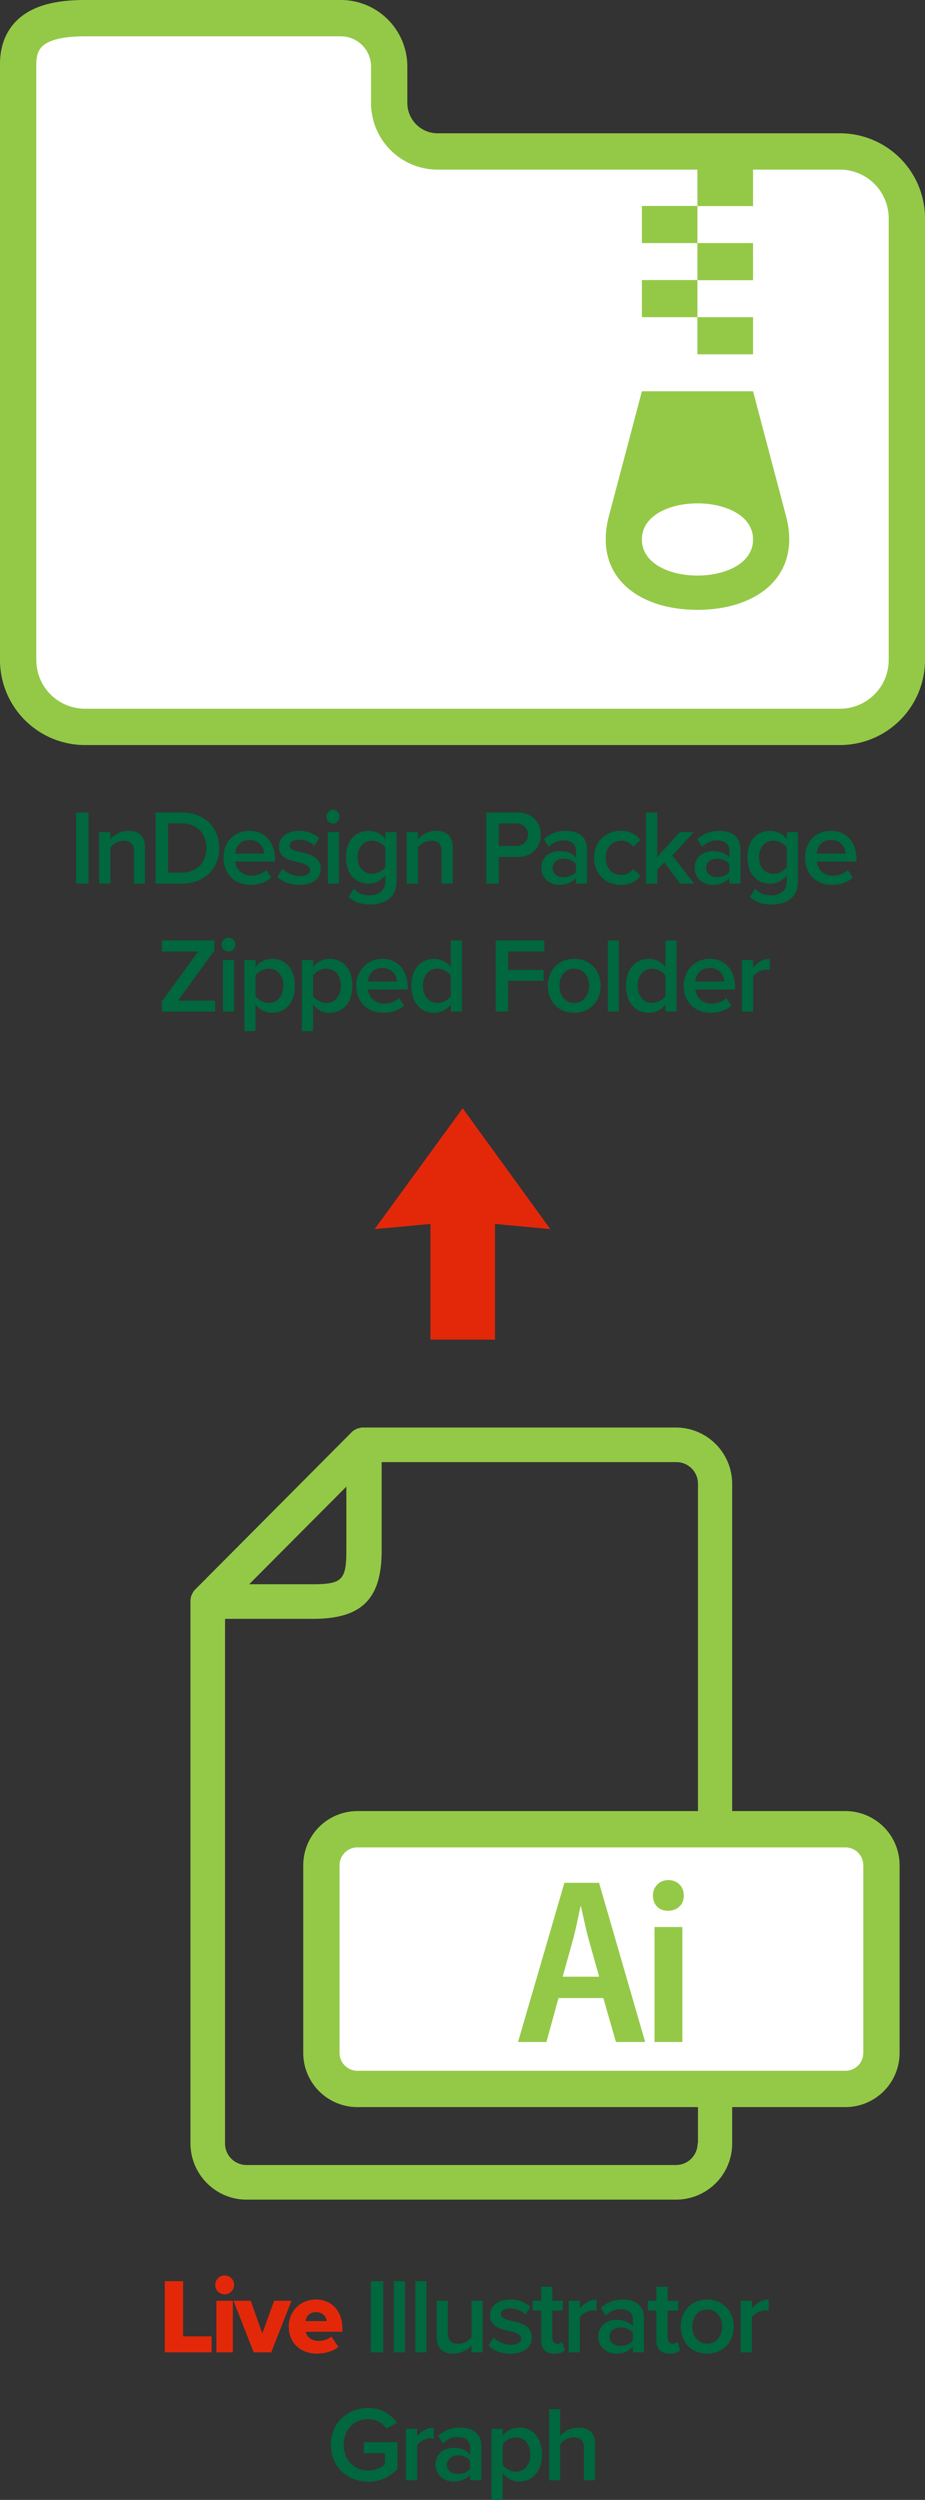 <svg xmlns="http://www.w3.org/2000/svg" width="1019.4" height="2753.1" viewBox="0 0 1019.4 2753.1"><rect x="0" y="0" width="1019.4" height="2753.1" fill="#333333" stroke="none"/><path fill="#00673e" d="M83.9 894.8h13.7v78.3H83.9zm63.6 42.8c0-8.8-4.5-11.7-11.4-11.7a18.5 18.5 0 0 0-14.5 7.6v39.6h-12.4v-56.7h12.4v7.7a26.5 26.5 0 0 1 19.9-9.1c12.2 0 18.3 6.5 18.3 18.2v39.9h-12.3zm24-42.8h29.1c24.4 0 41 16.2 41 39.2s-16.6 39.1-41 39.1h-29.1zm29.1 66.2c17 0 26.9-12.2 26.9-27s-9.4-27.2-26.9-27.2h-15.4V961zm74.5-46c17 0 27.9 13 27.9 30.8v3h-43.8c.9 8.5 7.4 15.6 18.1 15.6 5.5 0 12.1-2.2 16.1-6.2l5.6 8.1c-5.6 5.4-14 8.2-23 8.2-17 0-29.7-11.9-29.7-29.8s12-29.7 28.8-29.7zm-16 25.1H291c-.2-6.7-4.8-15-15.9-15s-15.4 8.1-16 15zm52.1 16.7c4 4.1 11.9 7.9 19.3 7.9s11.1-2.7 11.1-6.9-5.9-6.7-12.9-8.2c-9.7-2.1-21.4-4.7-21.4-17.4 0-9.3 8-17.2 22.4-17.2 9.6 0 16.9 3.4 22 7.9l-5.1 8.7c-3.4-3.8-9.8-6.8-16.8-6.8s-10.6 2.4-10.6 6.4 5.6 5.8 12.3 7.4c9.9 2.1 22 4.9 22 18.3 0 10-8.3 17.6-23.6 17.6-9.6 0-18.4-3.1-24.3-8.8zm48.5-57.5a7.7 7.7 0 0 1 7.7-7.6 7.7 7.7 0 0 1 0 15.3 7.7 7.7 0 0 1-7.7-7.7zm1.6 17.1h12.3v56.7h-12.3zm28.6 62.3c4.6 5.3 10.5 7.3 18 7.3s16.8-3.8 16.8-15.4v-6.8c-4.4 5.6-10.8 9.4-18.2 9.4-14.5 0-25.2-10.4-25.2-29.1s10.6-29.1 25.2-29.1a22.6 22.6 0 0 1 18.2 9.2v-7.8H437v53.8c0 20.4-15.1 25.9-29.1 25.9-9.7 0-16.8-2.1-23.7-8.4zm34.8-45.2c-2.7-4.2-8.8-7.6-14.6-7.6-9.7 0-16 7.3-16 18.2s6.3 18.2 16 18.2c5.8 0 11.9-3.4 14.6-7.7zm61.9 4.1c0-8.8-4.5-11.7-11.4-11.7a18.5 18.5 0 0 0-14.6 7.6v39.6h-12.3v-56.7h12.3v7.7a26.7 26.7 0 0 1 20-9.1c12.2 0 18.3 6.5 18.3 18.2v39.9h-12.3zm49.4-42.8h34.4c16.5 0 25.6 11.2 25.6 24.5s-9.3 24.5-25.6 24.5h-20.7v29.3H536zm32.5 12h-18.8v24.9h18.8c7.8 0 13.4-4.9 13.4-12.4s-5.6-12.5-13.4-12.5zm66.2 60.2c-4.3 4.8-10.8 7.5-18.4 7.5-9.2 0-19.7-6.2-19.7-18.8s10.5-18.4 19.7-18.4 14.2 2.4 18.4 7.2v-8.4c0-6.6-5.4-10.6-13.3-10.6-6.4 0-11.9 2.4-16.8 7.2l-5.1-8.6c6.6-6.2 14.8-9.1 23.9-9.1 12.6 0 23.6 5.2 23.6 20.5v37.6h-12.3zm0-15.4c-2.9-3.9-8.1-5.9-13.5-5.9-7 0-12.1 4-12.1 10.2s5.1 10.1 12.1 10.1c5.4 0 10.6-2 13.5-5.8zm49.4-36.6c11 0 17.7 4.6 21.7 10.1l-8.1 7.5a14.9 14.9 0 0 0-13-6.7c-10.3 0-17.2 7.7-17.2 18.8s6.9 18.9 17.2 18.9a15.4 15.4 0 0 0 13-6.7l8.1 7.5c-4 5.4-10.7 10.1-21.7 10.1-17.3 0-29.4-12.6-29.4-29.8s12.1-29.7 29.4-29.7zm48 34.7l-7.8 8.1v15.3h-12.4v-78.3h12.4v48.9l25-27.3h15.3l-23.7 25.7 24.1 31h-15.5zm71.6 17.3c-4.3 4.8-10.8 7.5-18.4 7.5-9.2 0-19.7-6.2-19.7-18.8s10.5-18.4 19.7-18.4 14.2 2.4 18.4 7.2v-8.4c0-6.6-5.4-10.6-13.3-10.6-6.4 0-11.9 2.4-16.8 7.2l-5.1-8.6c6.6-6.2 14.8-9.1 23.9-9.1 12.6 0 23.6 5.2 23.6 20.5v37.6h-12.3zm0-15.4c-2.9-3.9-8.1-5.9-13.5-5.9-7 0-12.1 4-12.1 10.2s5.1 10.1 12.1 10.1c5.4 0 10.6-2 13.5-5.8zm28.6 27.1c4.6 5.3 10.5 7.3 18 7.3s16.8-3.8 16.8-15.4v-6.8c-4.4 5.6-10.8 9.4-18.2 9.4-14.5 0-25.2-10.4-25.2-29.1s10.6-29.1 25.2-29.1a22.6 22.6 0 0 1 18.2 9.2v-7.8h12.3v53.8c0 20.4-15.1 25.9-29.1 25.9-9.6 0-16.8-2.1-23.7-8.4zm34.8-45.2c-2.7-4.2-8.8-7.6-14.6-7.6-9.7 0-16 7.3-16 18.2s6.3 18.2 16 18.2c5.8 0 11.9-3.4 14.6-7.7zm48.8-18.5c17.1 0 28 13 28 30.8v3h-43.8c.9 8.5 7.4 15.6 18.1 15.6 5.5 0 12.1-2.2 16.1-6.2l5.6 8.1c-5.6 5.4-14 8.2-23 8.2-17.1 0-29.7-11.9-29.7-29.8s11.9-29.7 28.7-29.7zM900 940.1h31.9c-.2-6.7-4.8-15-16-15s-15.4 8.1-15.9 15zm-721.6 162.8l40-55.1h-40v-12.1h57.9v11.1l-40.1 55.1h40.9v12.1h-58.7zm65.8-62.6a7.6 7.6 0 1 1 15.2 0 7.6 7.6 0 1 1-15.2 0zm1.5 17H258v56.7h-12.3zm23.6 78.3v-78.3h12.3v7.7a22.8 22.8 0 0 1 18.2-9.1c14.7 0 25.2 11 25.2 29.7s-10.5 29.8-25.2 29.8a22.3 22.3 0 0 1-18.2-9.2v29.4zm26.9-68.8c-5.8 0-11.9 3.4-14.6 7.6v22.5c2.7 4.1 8.8 7.6 14.6 7.6 9.7 0 16-7.9 16-18.9s-6.3-18.8-16-18.8zm36.5 68.8v-78.3H345v7.7a23 23 0 0 1 18.3-9.1c14.6 0 25.1 11 25.1 29.7s-10.5 29.8-25.1 29.8a22.4 22.4 0 0 1-18.3-9.2v29.4zm26.9-68.8c-5.7 0-11.9 3.4-14.6 7.6v22.5c2.7 4.1 8.9 7.6 14.6 7.6 9.8 0 16-7.9 16-18.9s-6.2-18.8-16-18.8zm61.8-10.9c17 0 27.9 13 27.9 30.9v2.9h-43.8c1 8.6 7.4 15.6 18.1 15.6 5.5 0 12.1-2.2 16.1-6.2l5.6 8.1c-5.6 5.4-13.9 8.2-23 8.2-17 0-29.7-11.8-29.7-29.8 0-16.4 12-29.7 28.8-29.7zm-16 25.1h32c-.3-6.7-4.9-15-16-15s-15.4 8.1-16 15zm91.4 25.3a23.1 23.1 0 0 1-18.2 9.1c-14.6 0-25.3-11-25.3-29.7s10.6-29.8 25.3-29.8a22.8 22.8 0 0 1 18.2 9.3v-29.5h12.3v78.3h-12.3zm0-31.9a18.7 18.7 0 0 0-14.7-7.6c-9.7 0-16 7.9-16 18.9s6.3 18.8 16 18.8c5.9 0 11.9-3.3 14.7-7.5zm49.4-38.7h53.7v12.1H560v20.3h39.1v12.1H560v33.8h-13.8zm57.5 49.9c0-16.2 11.1-29.7 29.1-29.7s29.2 13.5 29.2 29.7-11 29.8-29.2 29.8-29.1-13.5-29.1-29.8zm45.5 0c0-10-5.8-18.8-16.4-18.8s-16.3 8.8-16.3 18.8 5.8 18.9 16.3 18.9 16.4-8.8 16.4-18.9zm20.6-49.9h12.3v78.3h-12.3zm63.5 70.6a22.9 22.9 0 0 1-18.2 9.1c-14.6 0-25.2-11-25.2-29.7s10.5-29.8 25.2-29.8a22.7 22.7 0 0 1 18.2 9.3v-29.5h12.3v78.3h-12.3zm0-31.9a18.7 18.7 0 0 0-14.7-7.6c-9.7 0-15.9 7.9-15.9 18.9s6.2 18.8 15.9 18.8c5.9 0 11.9-3.3 14.7-7.5zm48.9-18.5c17 0 27.9 13 27.9 30.9v2.9h-43.8c1 8.6 7.4 15.6 18.1 15.6 5.5 0 12.1-2.2 16.1-6.2l5.6 8.1c-5.6 5.4-13.9 8.2-23 8.2-17 0-29.7-11.8-29.7-29.8 0-16.4 12-29.7 28.8-29.7zm-16 25.1h31.9c-.2-6.7-4.8-15-15.9-15s-15.4 8.1-16 15zm51.4-23.7H830v8.3c4.2-5.4 11-9.6 18.4-9.6v12.2a20.6 20.6 0 0 0-3.9-.3c-5.1 0-12.1 3.5-14.5 7.5v38.6h-12.4z"/><path fill="#e3280a" d="M181.6 2512.2h20.2v60.8h31.4v17.6h-51.6zm55.6 4.1a10.4 10.4 0 1 1 10.4 10.4 10.3 10.3 0 0 1-10.4-10.4zm1.3 17.5h18.1v56.8h-18.1zm18.8 0h19l12.8 36 13-36h19.1l-22.3 56.8h-19.3zm91-1.4c16.8 0 29 12.4 29 31.6v3.9h-40.4c1.1 5.3 6 10.1 14.5 10.1 5 0 10.7-2 13.8-4.8l7.7 11.3c-5.7 5-15.1 7.5-23.7 7.5-17.5 0-31-11.4-31-29.9 0-16.4 12.4-29.7 30.1-29.7zm-11.6 23.8h23.4c-.5-4-3.4-9.8-11.8-9.8s-10.9 5.6-11.6 9.8z"/><path fill="#00673e" d="M408.7 2512.2h13.7v78.4h-13.7zm25.4 0h12.3v78.4h-12.3zm23.6 0H470v78.4h-12.3zm61.9 70.9a27.5 27.5 0 0 1-20.1 8.9c-12.2 0-18.2-6.4-18.2-18v-40.2h12.3v35.7c0 8.9 4.5 11.6 11.4 11.6s11.6-3.6 14.6-7.4v-39.9h12.3v56.8h-12.3zm24.3-8.9c4 4.2 11.8 8 19.2 8s11.2-2.7 11.2-6.9-6-6.7-12.9-8.2c-9.8-2.1-21.4-4.7-21.4-17.4 0-9.3 8-17.3 22.3-17.3a32.5 32.5 0 0 1 22.1 8l-5.2 8.7c-3.4-3.9-9.7-6.8-16.8-6.8s-10.5 2.3-10.5 6.3 5.6 5.9 12.3 7.4c9.9 2.2 22 5 22 18.4 0 9.9-8.4 17.6-23.6 17.6-9.7 0-18.5-3.1-24.4-8.8zm52.5 3.2v-32.8H587v-10.8h9.4v-15.5h12.3v15.5h11.5v10.8h-11.5v29.8c0 3.8 1.9 6.7 5.4 6.7a8 8 0 0 0 5.5-2l3 9.2c-2.3 2.2-5.9 3.7-11.7 3.7-9.5 0-14.5-5.2-14.5-14.6zm30.3-43.6H639v8.4c4.2-5.4 11-9.7 18.4-9.7v12.3a13.8 13.8 0 0 0-3.8-.4c-5.2 0-12.1 3.5-14.6 7.5v38.7h-12.3zm70.7 50.7c-4.3 4.8-10.8 7.5-18.3 7.5-9.3 0-19.8-6.2-19.8-18.8s10.5-18.5 19.8-18.5c7.6 0 14.2 2.5 18.3 7.3v-8.4c0-6.6-5.4-10.6-13.3-10.6q-9.5 0-16.8 7.2l-5-8.6a33.7 33.7 0 0 1 23.8-9.2c12.6 0 23.6 5.3 23.6 20.6v37.6h-12.3zm0-15.4c-2.8-3.9-8.1-5.9-13.5-5.9-7 0-12.1 4-12.1 10.2s5.1 10.1 12.1 10.1c5.4 0 10.7-2 13.5-5.9zm26 8.3v-32.8H714v-10.8h9.4v-15.5h12.4v15.5h11.5v10.8h-11.5v29.8c0 3.8 1.9 6.7 5.4 6.7a8.2 8.2 0 0 0 5.5-2l2.9 9.2c-2.2 2.2-5.8 3.7-11.6 3.7-9.5 0-14.6-5.2-14.6-14.6zm26.8-15.3c0-16.2 11.2-29.7 29.1-29.7s29.3 13.5 29.3 29.7-11 29.9-29.3 29.9-29.1-13.5-29.1-29.9zm45.6 0c0-9.9-5.9-18.7-16.5-18.7s-16.3 8.8-16.3 18.7 5.9 19 16.3 19 16.5-8.9 16.5-19zm20.5-28.3h12.4v8.4c4.2-5.4 11-9.7 18.4-9.7v12.3a14.1 14.1 0 0 0-3.9-.4c-5.1 0-12.1 3.5-14.5 7.5v38.7h-12.4zm-410.5 118.1c15.2 0 25.2 7.3 31.6 16.3l-11.3 6.3a25.1 25.1 0 0 0-20.3-10.4c-15.5 0-27 11.8-27 28.3s11.5 28.4 27 28.4a28.4 28.4 0 0 0 18.5-7v-12.2h-23.4v-12.1h37.2v29.3a42.5 42.5 0 0 1-32.3 14.2c-22.7 0-41.1-16.1-41.1-40.6s18.4-40.5 41.1-40.5zm41.5 22.9h12.4v8.3c4.2-5.4 11-9.6 18.4-9.6v12.2a19.5 19.5 0 0 0-3.9-.4c-5.1 0-12.1 3.6-14.5 7.6v38.6h-12.4zm70.7 50.6c-4.2 4.8-10.8 7.5-18.3 7.5-9.3 0-19.7-6.2-19.7-18.8s10.4-18.4 19.7-18.4c7.7 0 14.2 2.4 18.3 7.3v-8.5c0-6.6-5.4-10.6-13.2-10.6s-11.9 2.4-16.8 7.2l-5.1-8.6c6.6-6.2 14.8-9.1 23.9-9.1 12.5 0 23.6 5.2 23.6 20.5v37.6H518zm0-15.4c-2.8-3.9-8.1-5.9-13.5-5.9s-12.1 4-12.1 10.3 5.2 10.1 12.1 10.1 10.7-2 13.5-5.9zm23.6 43.1v-78.3H554v7.7a22.6 22.6 0 0 1 18.2-9.1c14.7 0 25.1 11 25.1 29.7s-10.4 29.8-25.1 29.8a22.3 22.3 0 0 1-18.2-9.3v29.5zm26.9-68.8c-5.7 0-11.8 3.4-14.5 7.6v22.5c2.7 4.1 8.8 7.6 14.5 7.6 9.8 0 16-7.9 16-18.9s-6.2-18.8-16-18.8zm75 11.5c0-8.8-4.6-11.5-11.5-11.5a18.8 18.8 0 0 0-14.6 7.6v39.6h-12.3v-78.3h12.3v29.3a27.5 27.5 0 0 1 20.1-9.1c12.2 0 18.3 6.3 18.3 17.9v40.2h-12.3z"/><path fill="#fff" stroke="#94c947" stroke-miterlimit="10" stroke-width="40" d="M428.9 113.5V73.3A53.3 53.3 0 0 0 375.6 20H93.8C53 20 20 30 20 70.8v656a73.7 73.7 0 0 0 73.7 73.7h831.9a73.7 73.7 0 0 0 73.8-73.6V240.6a73.7 73.7 0 0 0-73.6-73.8H482.3a53.4 53.4 0 0 1-53.4-53.3z"/><path fill="#94c947" d="M829.9 267.7h-61.3v40.9h61.3zm0 81.6h-61.3v40.9h61.3zm-61.3-40.9h-61.2v40.9h61.2zm61.3-122.3h-61.3V227h61.3v-40.9zm-61.3 40.7h-61.2v40.9h61.2zm98 342.9l-36.7-138.8H707.4l-36.7 138.8c-16.3 65.2 32.6 101.9 97.9 101.9s114.3-36.6 98-101.9zm-159.2 24.4c0-53 122.5-53 122.5 0s-122.5 53-122.5 0zm37.4 978H400.4a10.2 10.2 0 0 0-3.5.4c-1.1.4-2.2.4-3 .7a1.2 1.2 0 0 0-.8.4l-2.3 1.2c-.3 0-.3.3-.7.3s-1.9 1.6-2.7 2.3l-172.2 173a20.4 20.4 0 0 0-2.3 2.7c0 .3-.3.3-.3.7l-1.2 2.3a1.2 1.2 0 0 1-.4.8 7.8 7.8 0 0 0-.7 3 10.2 10.2 0 0 0-.4 3.5v596.9c0 34.3 27.8 62.1 61.7 62.1h473.6a61.8 61.8 0 0 0 61.7-61.9v-726.3a62.1 62.1 0 0 0-62.1-62.1zm-363.1 65.1v70.5c0 32.4-4.9 37-37.3 37h-69.8zm387.1 723.1a23.9 23.9 0 0 1-23.6 24H271.6a23.7 23.7 0 0 1-23.6-23.8v-577.7h97.1c53.4 0 75.5-21.7 75.5-75.1v-97.5h324.9a23.8 23.8 0 0 1 23.7 24v726.1z"/><path fill="#fff" stroke="#94c947" stroke-miterlimit="10" stroke-width="40" d="M393.9 2014.5h537.8a39.7 39.7 0 0 1 39.7 39.7v206.6a39.7 39.7 0 0 1-39.7 39.7H393.9a39.7 39.7 0 0 1-39.7-39.7v-206.6a39.7 39.7 0 0 1 39.7-39.7z"/><path fill="#94c947" d="M615.5 2200.4l-13.3 48.4h-31.3l51.1-175.3h38.2l50.8 175.3h-32.2l-13.9-48.4zm44.8-23.5l-11.9-42.3c-2.9-11-5.7-24.2-8.1-35h-.6c-2.4 10.9-5 24.4-7.8 35l-11.8 42.3zm93.3-89.4c.1 9.5-6.7 16.8-17.4 16.8s-16.6-7.3-16.6-16.8a16.6 16.6 0 0 1 17-17c10 0 16.9 7.1 17 17zm-32.3 161.3v-126.6H752v126.6z"/><path fill="#e3280a" d="M412.9 1353.6l97-133.1 96.6 133.1-61-5.7v127.4h-71.1v-127.4z"/></svg>